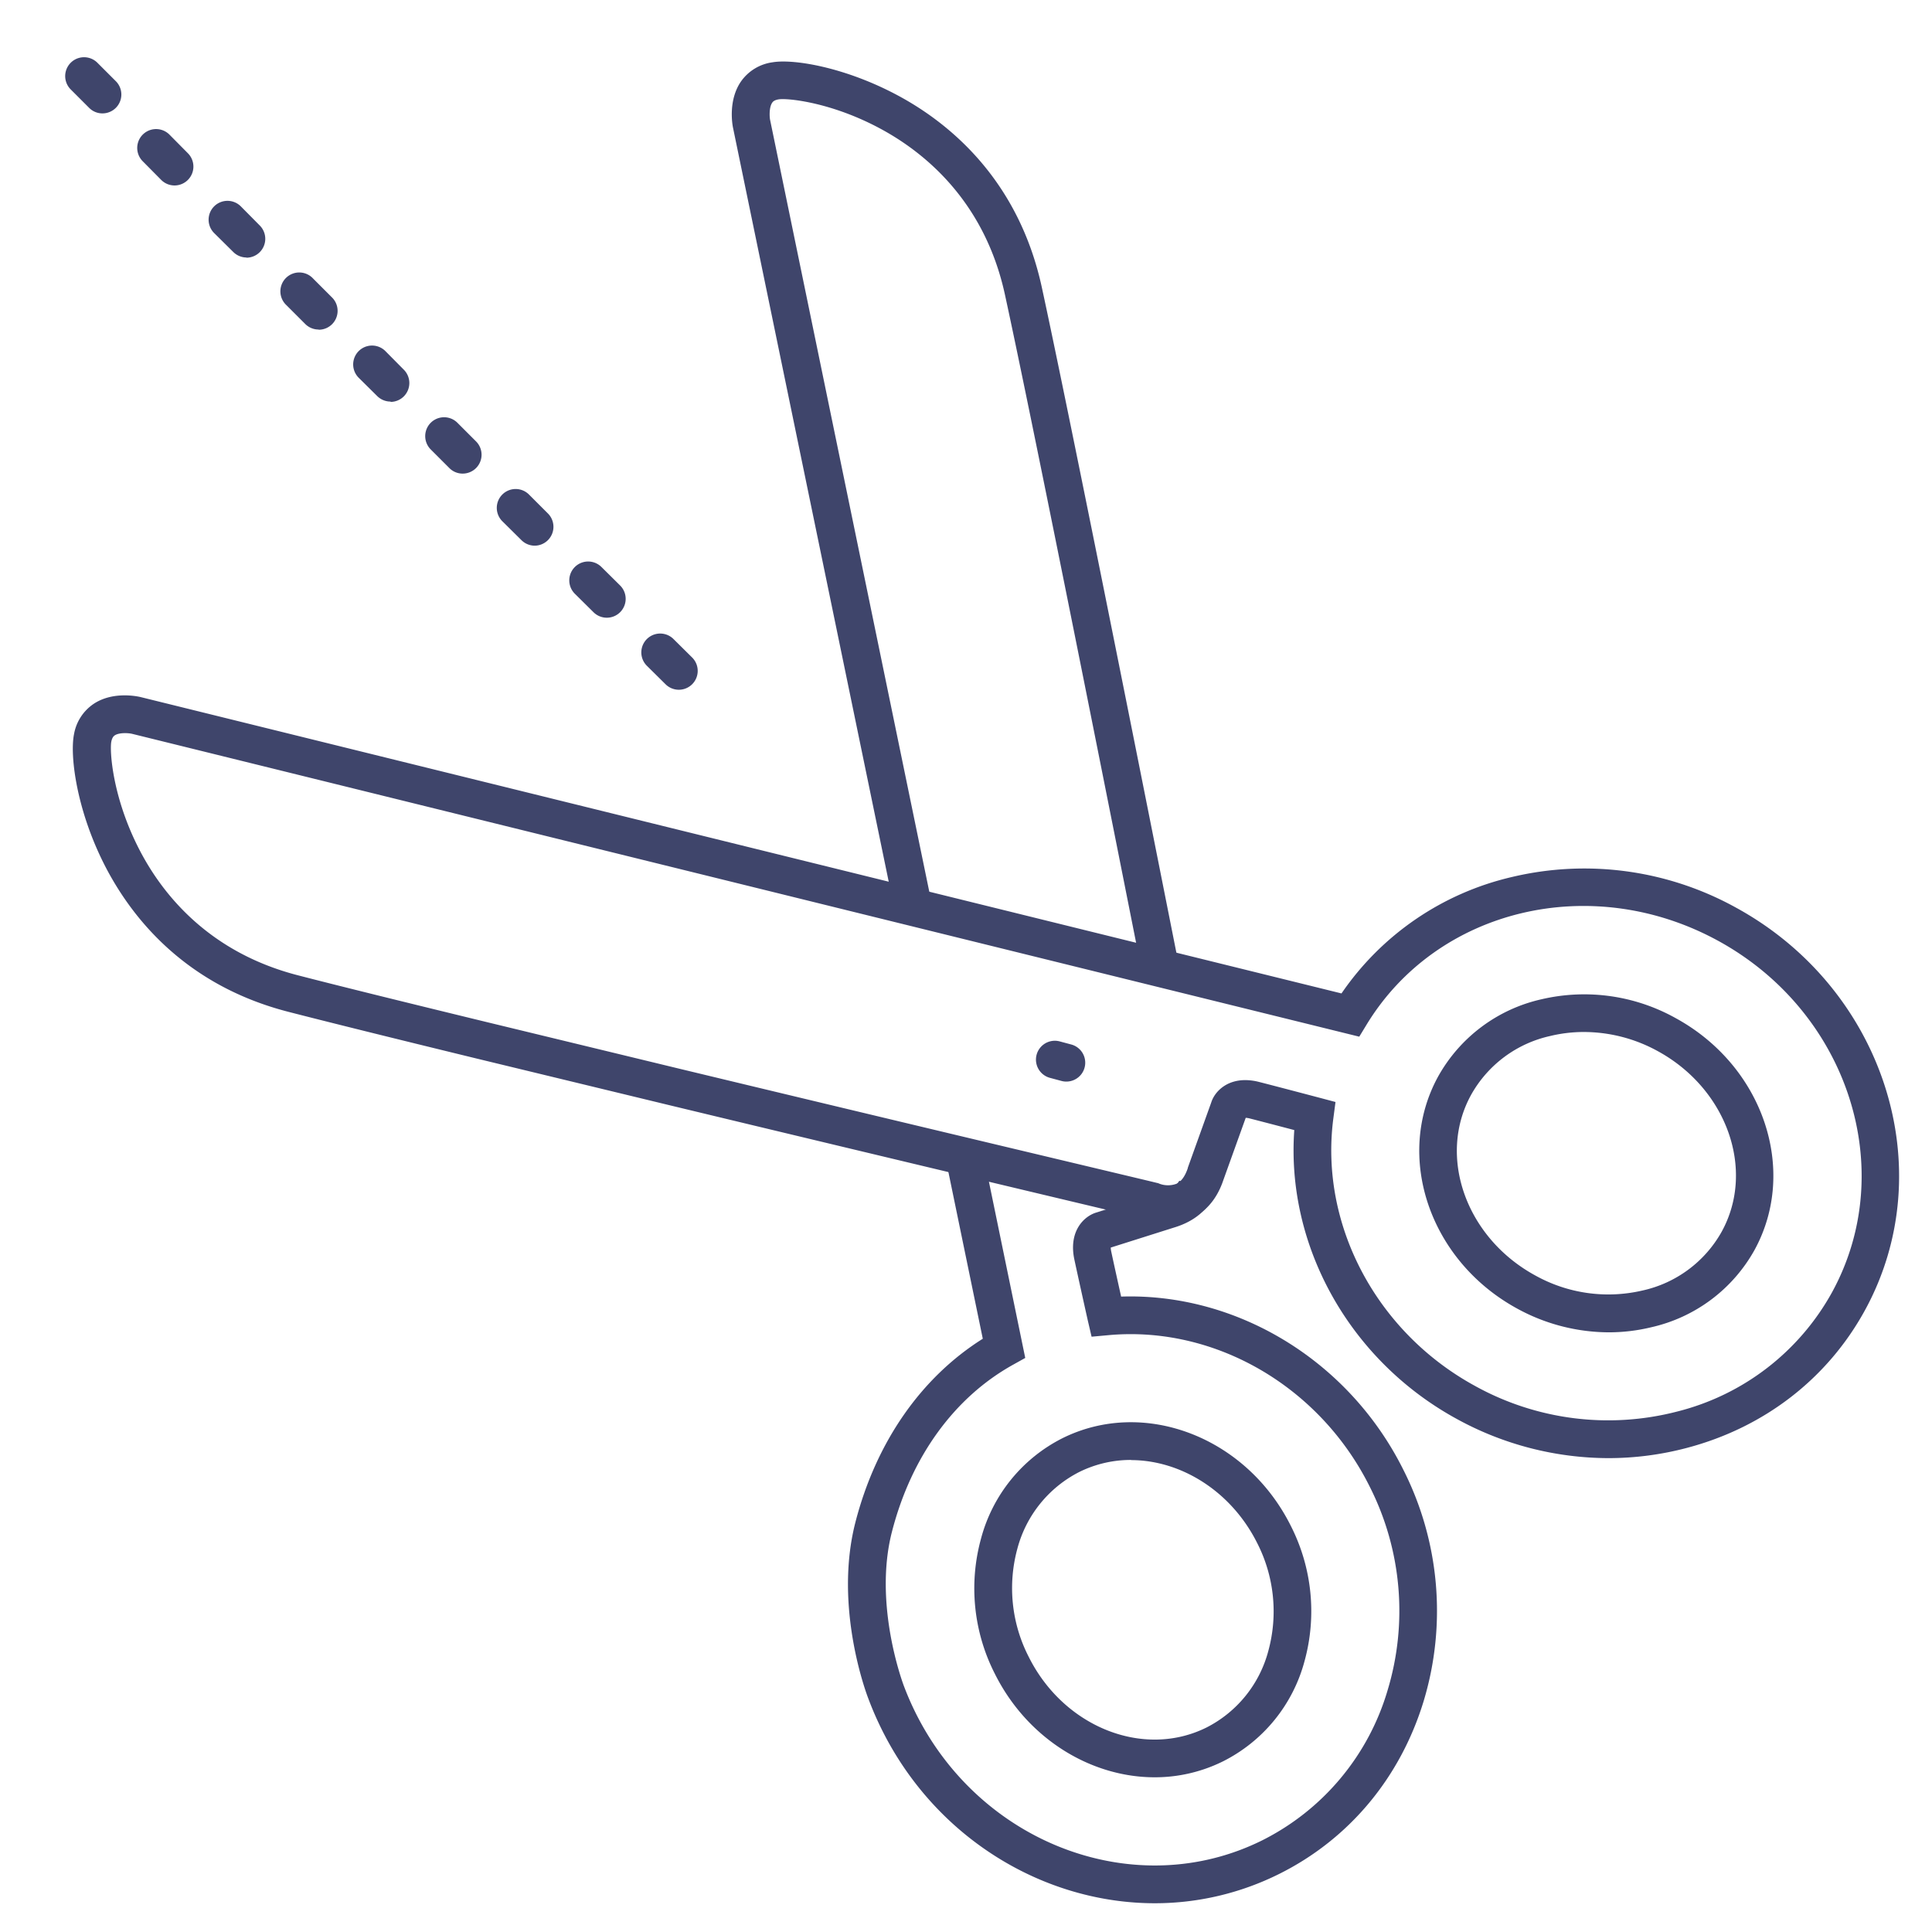 <?xml version="1.0" ?><svg viewBox="0 0 512 512" xmlns="http://www.w3.org/2000/svg"><defs><style>.cls-1{fill:#3f456b;}</style></defs><title/><g id="Lines"><path class="cls-1" d="M306.05,504.38c-29.21,0-57.92-17-72.35-46a86.44,86.44,0,0,1-3.62-8.34c-.35-.91-9.2-24.1-3.38-46.65,5.47-21.2,17.39-38.32,33.75-48.61l-9.76-47.31,9.8-2,11.21,54.4-3.2,1.78c-15.59,8.66-27,24.38-32.12,44.26-5,19.37,3,40.39,3.05,40.6a78.15,78.15,0,0,0,3.22,7.43c17.49,35.12,58.71,50.26,91.89,33.75A65,65,0,0,0,367.71,448,72.8,72.8,0,0,0,363,394c-13.26-26.63-41.11-42.78-69.34-40.16l-4.38.4-1-4.29c-1.24-5.54-2.82-12.69-3.56-16.15-1.61-7.56,2.59-11.56,5.93-12.5l17.62-5.57c2.18-.64,3.61-1.6,4.26-2.84l8.88,4.6c-1.34,2.58-4.2,6-10.27,7.82l-16.78,5.31a6,6,0,0,0,.14,1.1c.55,2.6,1.6,7.34,2.61,11.89,30.75-1,60.41,17,74.81,45.93a82.78,82.78,0,0,1,5.35,61.31c-6.2,20.31-19.8,36.56-38.27,45.76A73.79,73.79,0,0,1,306.05,504.38ZM306,471c-16.92,0-33.79-10.22-42.39-27.5a49.75,49.75,0,0,1-3.63-35.75,41.81,41.81,0,0,1,21.56-26.6h0c21.63-10.77,48.8-.34,60.56,23.26a49.85,49.85,0,0,1,3.63,35.75,41.77,41.77,0,0,1-21.57,26.59A40.62,40.62,0,0,1,306,471Zm-6.26-84.1a30.76,30.76,0,0,0-13.74,3.2h0a32,32,0,0,0-16.4,20.36,39.8,39.8,0,0,0,3,28.58c9.29,18.66,30.44,27.08,47.15,18.76a31.9,31.9,0,0,0,16.39-20.36,39.77,39.77,0,0,0-3-28.57C326.24,395.13,312.92,386.94,299.7,386.94Zm2.86-129.4c-12.9-65.05-29.66-149-36.27-179.37-5.13-23.62-19.78-36.41-31.17-43-13.87-8-26.46-9.18-28.79-8.8-1.26.2-1.59.68-1.73.89-.86,1.25-.71,3.79-.56,4.53l42.5,206.06-9.79,2L194.25,33.81c-.15-.73-1.34-7.21,2.12-12.22a12.22,12.22,0,0,1,8.35-5.08c5.85-1,20.69,1.53,35.4,10,13.14,7.59,30,22.33,35.95,49.53,6.62,30.47,23.39,114.45,36.3,179.54Z"/><path class="cls-1" d="M426.27,386.42A83.83,83.83,0,0,1,386,376c-28.34-15.5-45.21-45.83-43-76.52-3.79-1-8.89-2.33-11.78-3.07a5.7,5.7,0,0,0-1.09-.18l-5.95,16.56c-2.06,6.1-5.7,8.83-8.4,10.05a16.45,16.45,0,0,1-12,.26c-5-1.18-67-15.91-126-30.12h0l-51.32-12.42c-23.18-5.65-40-9.83-50.09-12.43-26.95-6.95-41-24.41-48.11-37.83-7.91-15-9.82-29.95-8.64-35.75a12.22,12.22,0,0,1,5.4-8.15c5.14-3.27,11.57-1.83,12.28-1.66l318.21,78.53a75.32,75.32,0,0,1,45.06-30.83,83,83,0,0,1,59.5,8.1c39.26,21.48,54.59,69.34,34.16,106.69-9.91,18.11-26.67,31.07-47.2,36.48A81.36,81.36,0,0,1,426.27,386.42ZM330,286.24a14.86,14.86,0,0,1,3.67.49c4.29,1.09,13.33,3.48,16,4.18l4.25,1.13-.57,4.36c-3.69,28.09,11.36,56.56,37.46,70.84a72.86,72.86,0,0,0,53.71,6.82,64.9,64.9,0,0,0,41-31.61c17.79-32.52,4.25-74.29-30.18-93.12-33.53-18.35-74.48-8.57-93.21,22.26l-1.91,3.14L35,194.47c-1.15-.26-3.44-.33-4.56.39-.2.13-.69.45-.94,1.68-.47,2.32.23,14.94,7.69,29.11,6.13,11.64,18.35,26.77,41.75,32.81,10,2.59,26.84,6.76,50,12.39l51.31,12.42c61.2,14.73,125.62,30,126.26,30.19l.41.09.38.16a6.45,6.45,0,0,0,4.48,0c1.27-.59,2.28-2,3-4.14l0-.1,6.21-17.3C321.84,289.46,324.81,286.24,330,286.24Zm96.38,66.84A50.83,50.83,0,0,1,402,346.75c-23.13-12.66-32.5-40.21-20.91-61.41a41.83,41.83,0,0,1,27.41-20.52,49.73,49.73,0,0,1,35.58,5c23.13,12.64,32.5,40.18,20.91,61.4a41.83,41.83,0,0,1-27.41,20.52A47.81,47.81,0,0,1,426.39,353.08Zm-6.65-79.59a37.94,37.94,0,0,0-8.87,1.05,31.9,31.9,0,0,0-21,15.6c-9,16.37-1.36,37.82,16.93,47.83A39.76,39.76,0,0,0,435.27,342a31.88,31.88,0,0,0,21-15.6c9-16.38,1.36-37.84-16.93-47.83h0A40.72,40.72,0,0,0,419.74,273.49Z"/><path class="cls-1" d="M282.6,286.63a4.84,4.84,0,0,1-1.3-.17l-3.13-.84a5,5,0,0,1,2.58-9.66l3.14.84a5,5,0,0,1-1.29,9.83Z"/></g><g id="Outline"><path class="cls-1" d="M179.9,182.79a5,5,0,0,1-3.54-1.47l-5-4.95a5,5,0,0,1,7.07-7.07l5,4.95a5,5,0,0,1-3.53,8.54ZM160.81,163.7a5,5,0,0,1-3.54-1.47l-5-4.95a5,5,0,0,1,7.07-7.07l5,4.95a5,5,0,0,1-3.53,8.54Zm-19.09-19.09a5,5,0,0,1-3.54-1.47l-5-4.95a5,5,0,1,1,7.07-7.07l4.95,4.95a5,5,0,0,1-3.53,8.54Zm-19.1-19.1a4.94,4.94,0,0,1-3.53-1.46l-5-5a5,5,0,0,1,7.07-7.07l5,5a5,5,0,0,1-3.54,8.53Zm-19.09-19.09A5,5,0,0,1,100,105l-5-4.95a5,5,0,0,1,7.07-7.07l4.95,5a5,5,0,0,1-3.54,8.53ZM84.44,87.33a5,5,0,0,1-3.54-1.46l-5-5A5,5,0,1,1,83,73.84l5,5a5,5,0,0,1-3.53,8.54ZM65.35,68.24a5,5,0,0,1-3.54-1.47l-5-4.95a5,5,0,1,1,7.07-7.07l4.95,5a5,5,0,0,1-3.53,8.54ZM46.26,49.15a5,5,0,0,1-3.54-1.47l-4.95-5a5,5,0,0,1,7.07-7.07l4.95,5a5,5,0,0,1,0,7.07A5,5,0,0,1,46.26,49.15Zm-19.1-19.1a4.94,4.94,0,0,1-3.53-1.46l-4.95-4.95a5,5,0,0,1,7.07-7.07l4.95,4.95a5,5,0,0,1-3.54,8.53Z"/></g></svg>
